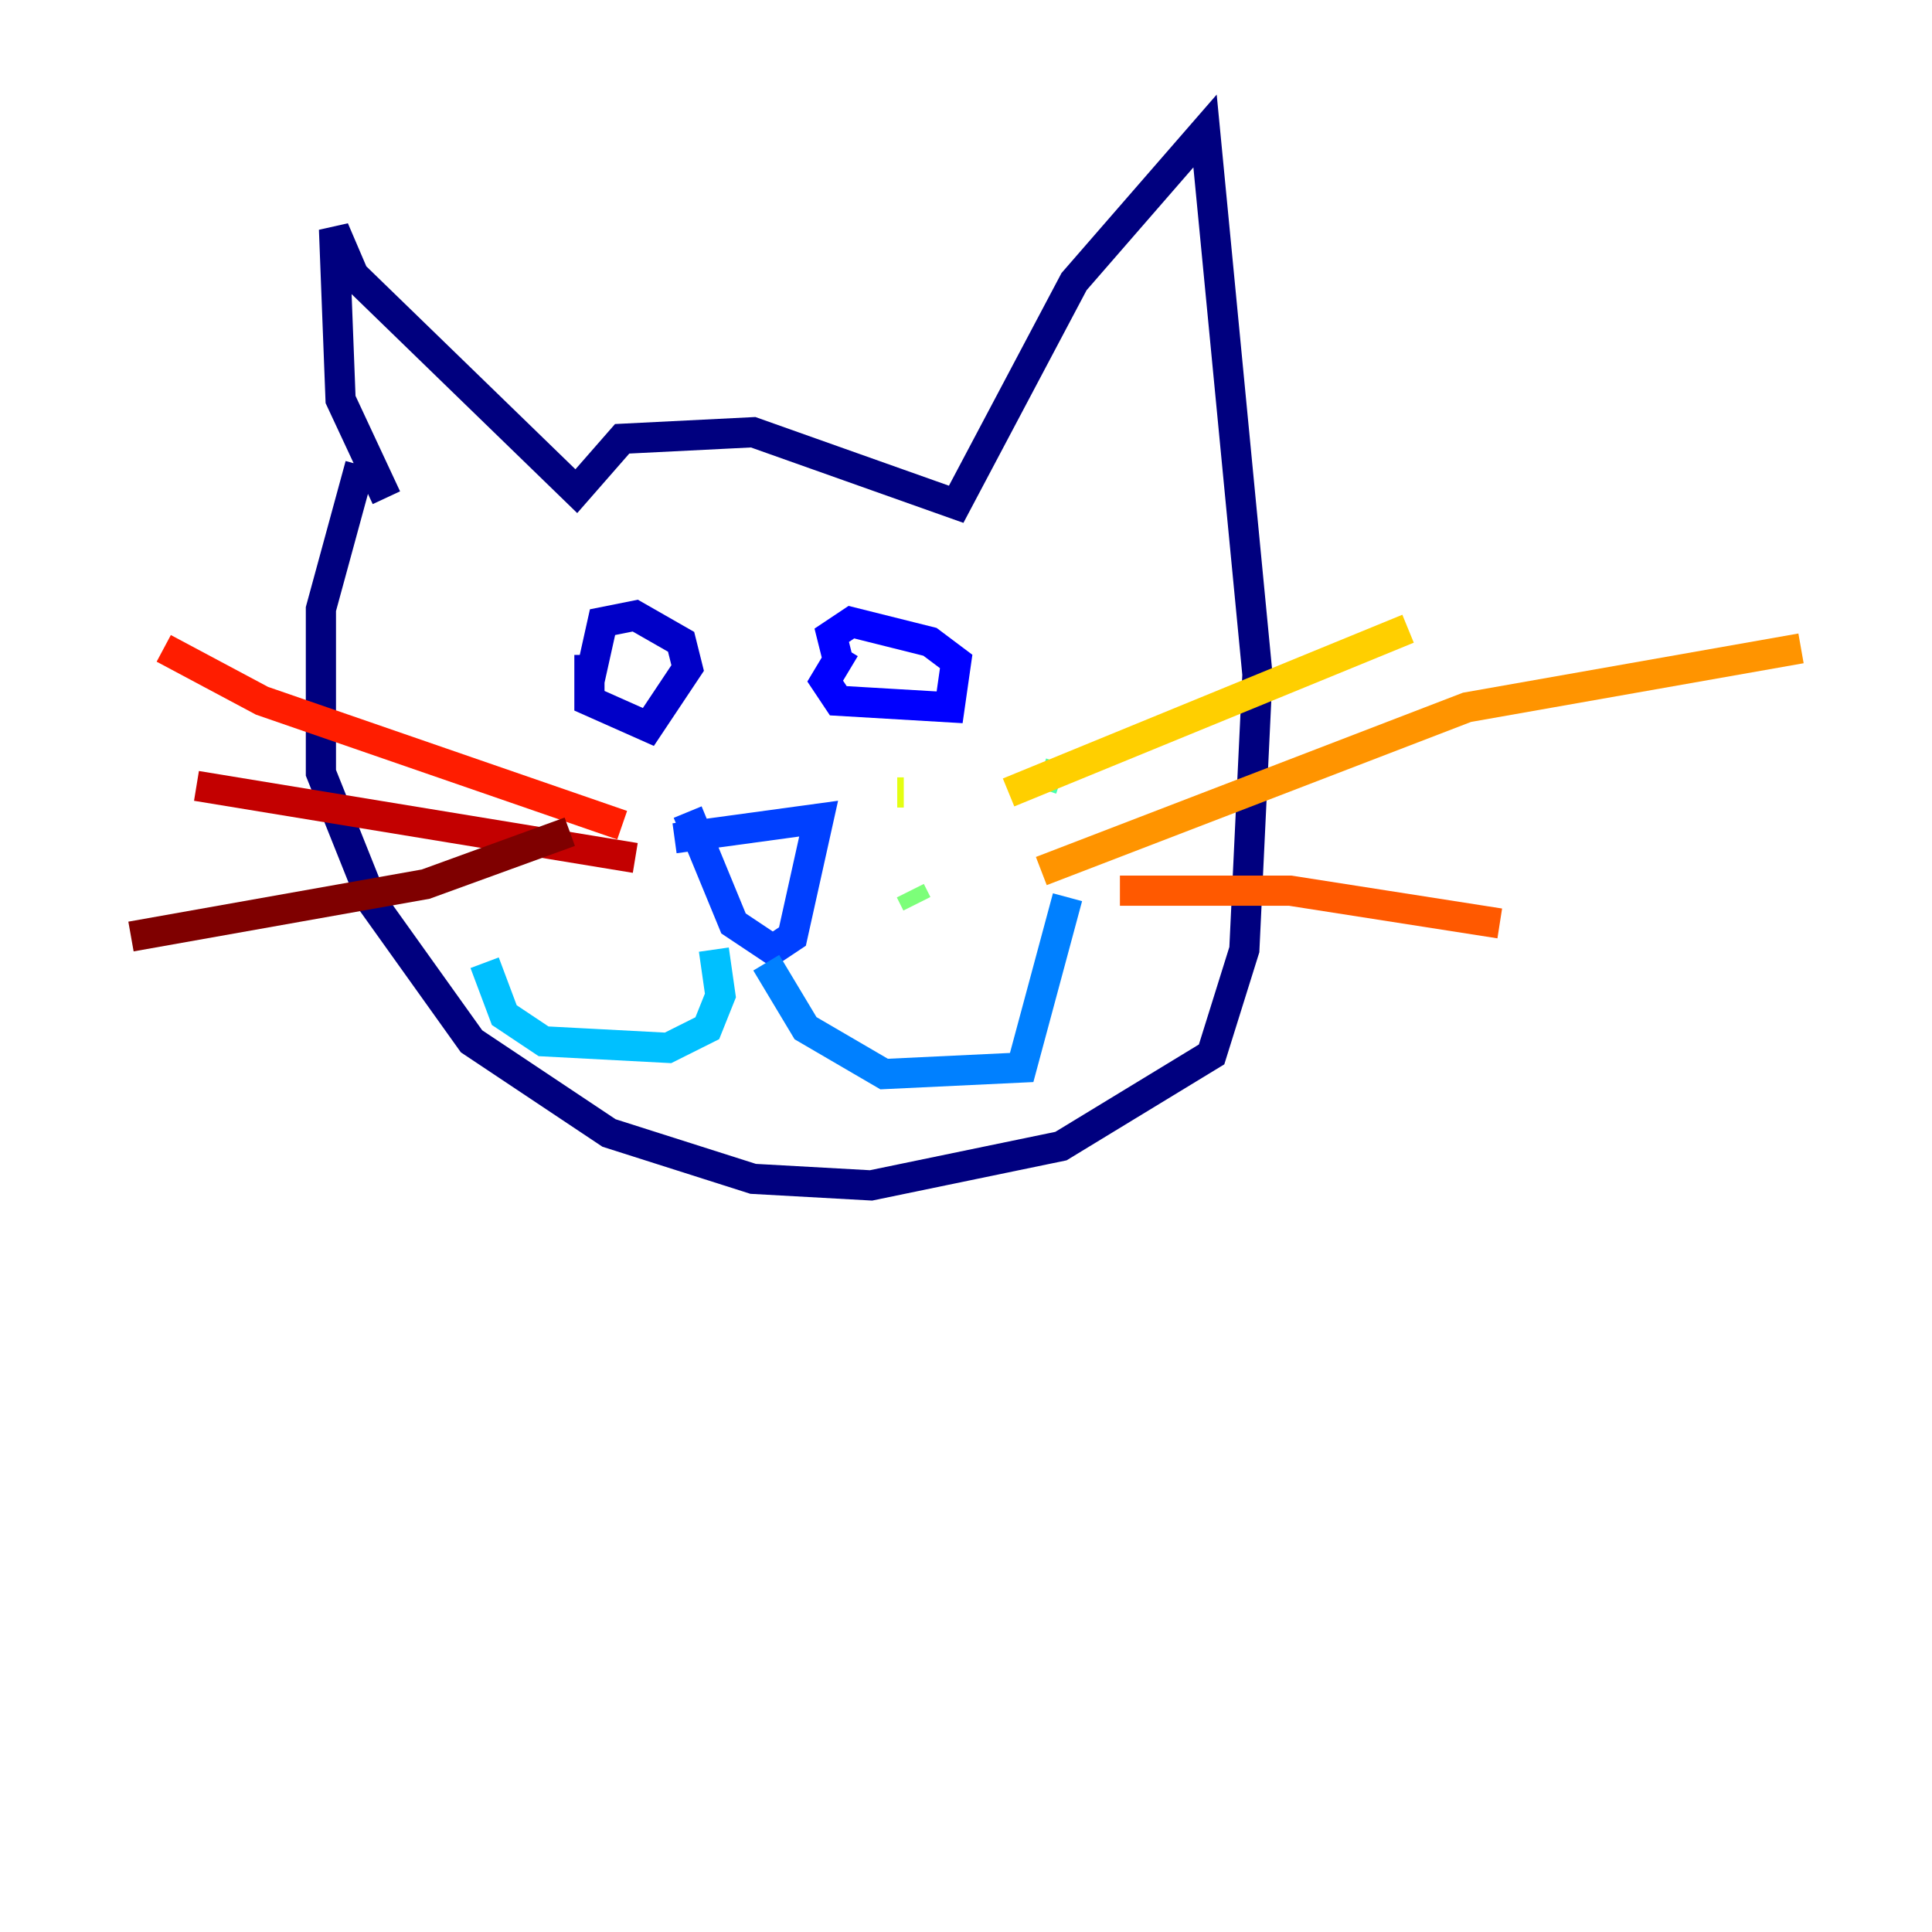 <?xml version="1.0" encoding="utf-8" ?>
<svg baseProfile="tiny" height="128" version="1.2" viewBox="0,0,128,128" width="128" xmlns="http://www.w3.org/2000/svg" xmlns:ev="http://www.w3.org/2001/xml-events" xmlns:xlink="http://www.w3.org/1999/xlink"><defs /><polyline fill="none" points="25.6,32.976 22.563,26.468 22.129,15.186 23.43,18.224 38.183,32.542 41.22,29.071 49.898,28.637 63.349,33.41 71.159,18.658 79.837,8.678 83.308,44.691 82.441,62.915 80.271,69.858 70.291,75.932 57.709,78.536 49.898,78.102 40.352,75.064 31.241,68.99 24.732,59.878 21.261,51.2 21.261,40.352 23.864,30.807" stroke="#00007f" stroke-width="2" /><polyline fill="none" points="39.051,43.39 39.051,46.427 42.956,48.163 45.559,44.258 45.125,42.522 42.088,40.786 39.919,41.22 39.051,45.125" stroke="#0000c8" stroke-width="2" /><polyline fill="none" points="55.973,42.956 54.671,45.125 55.539,46.427 62.915,46.861 63.349,43.824 61.614,42.522 56.407,41.22 55.105,42.088 55.539,43.824" stroke="#0000ff" stroke-width="2" /><polyline fill="none" points="44.691,55.539 54.237,54.237 52.502,62.047 51.2,62.915 48.597,61.18 45.559,53.803" stroke="#0040ff" stroke-width="2" /><polyline fill="none" points="50.766,63.783 53.37,68.122 58.576,71.159 67.688,70.725 70.725,59.444" stroke="#0080ff" stroke-width="2" /><polyline fill="none" points="47.295,62.915 47.729,65.953 46.861,68.122 44.258,69.424 36.014,68.99 33.41,67.254 32.108,63.783" stroke="#00c0ff" stroke-width="2" /><polyline fill="none" points="58.576,52.936 58.576,52.936" stroke="#15ffe1" stroke-width="2" /><polyline fill="none" points="70.291,51.634 68.99,51.2" stroke="#49ffad" stroke-width="2" /><polyline fill="none" points="60.746,59.878 60.312,59.01" stroke="#7cff79" stroke-width="2" /><polyline fill="none" points="59.444,52.502 59.444,52.502" stroke="#b0ff46" stroke-width="2" /><polyline fill="none" points="59.878,52.502 59.444,52.502" stroke="#e4ff12" stroke-width="2" /><polyline fill="none" points="66.82,52.502 93.288,41.654" stroke="#ffcf00" stroke-width="2" /><polyline fill="none" points="68.99,57.709 97.193,46.861 119.322,42.956" stroke="#ff9400" stroke-width="2" /><polyline fill="none" points="74.197,59.01 85.478,59.01 99.363,61.18" stroke="#ff5900" stroke-width="2" /><polyline fill="none" points="41.22,54.671 17.356,46.427 10.848,42.956" stroke="#ff1d00" stroke-width="2" /><polyline fill="none" points="42.088,56.841 13.017,52.068" stroke="#c30000" stroke-width="2" /><polyline fill="none" points="37.749,55.105 28.203,58.576 8.678,62.047" stroke="#7f0000" stroke-width="2" /></svg>